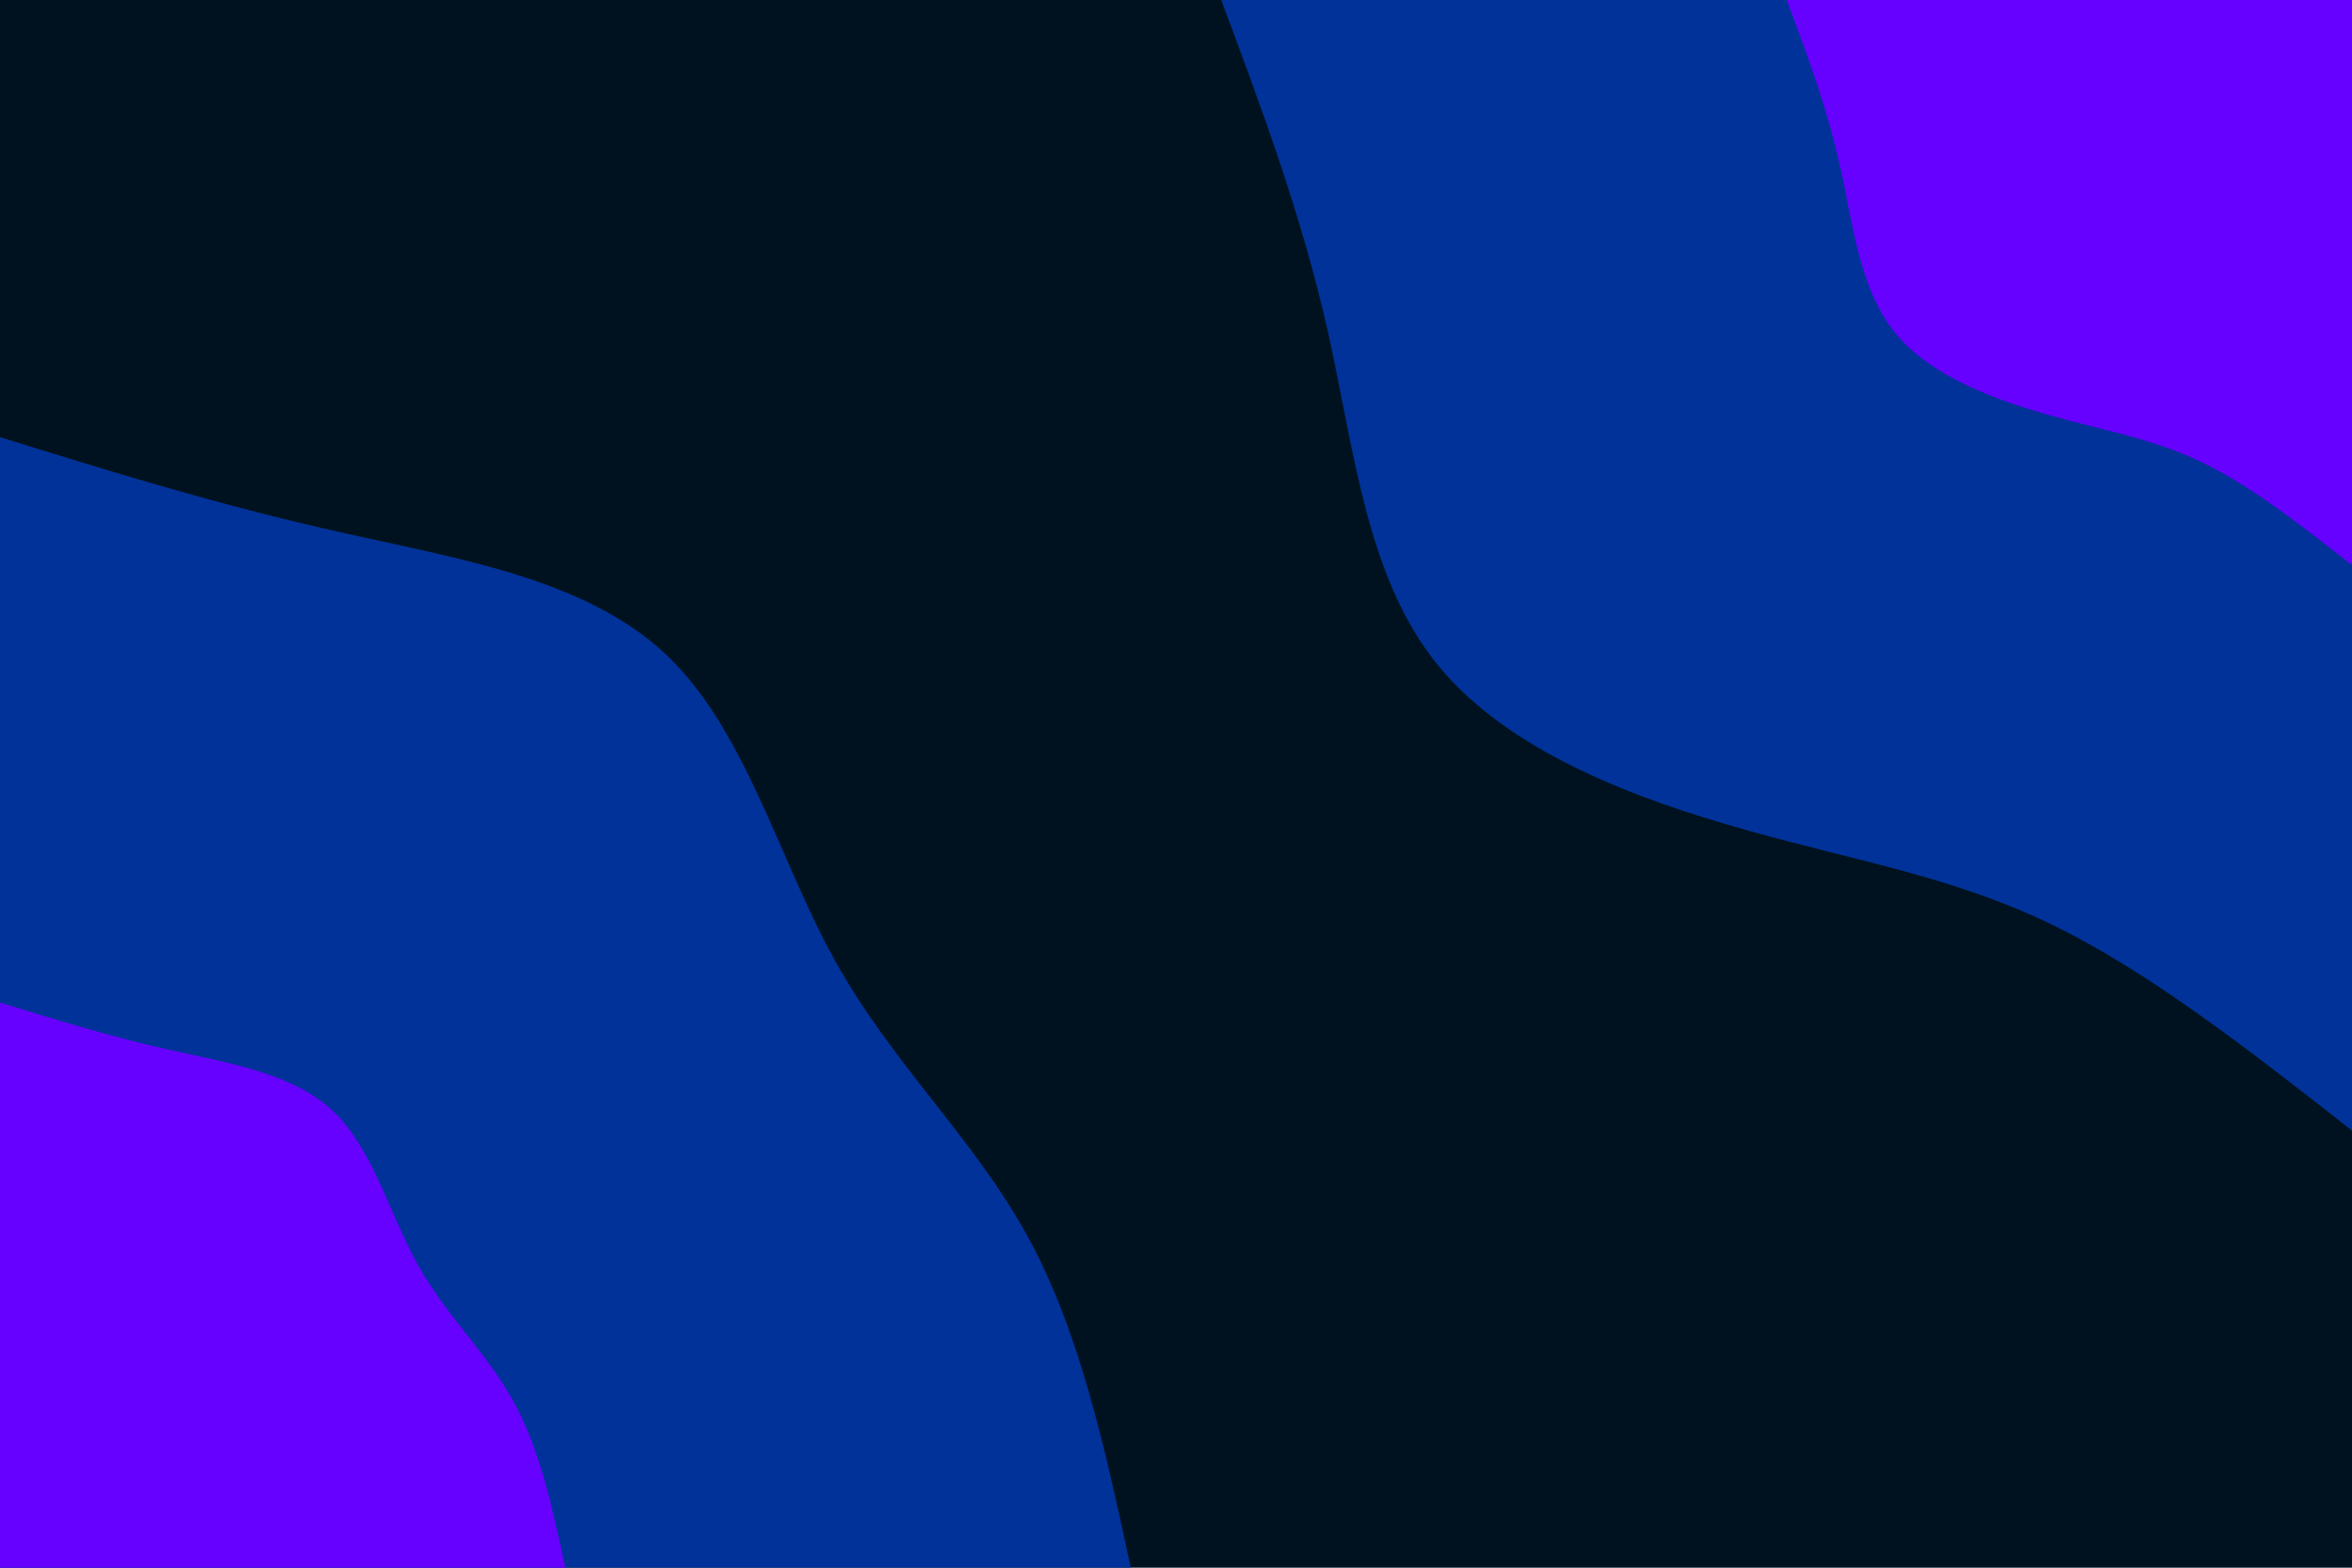 <svg id="visual" viewBox="0 0 900 600" width="900" height="600" xmlns="http://www.w3.org/2000/svg" xmlns:xlink="http://www.w3.org/1999/xlink" version="1.1"><rect x="0" y="0" width="900" height="600" fill="#001220"></rect><defs><linearGradient id="grad1_0" x1="33.3%" y1="0%" x2="100%" y2="100%"><stop offset="20%" stop-color="#6600ff" stop-opacity="1"></stop><stop offset="80%" stop-color="#6600ff" stop-opacity="1"></stop></linearGradient></defs><defs><linearGradient id="grad1_1" x1="33.3%" y1="0%" x2="100%" y2="100%"><stop offset="20%" stop-color="#6600ff" stop-opacity="1"></stop><stop offset="80%" stop-color="#001220" stop-opacity="1"></stop></linearGradient></defs><defs><linearGradient id="grad2_0" x1="0%" y1="0%" x2="66.7%" y2="100%"><stop offset="20%" stop-color="#6600ff" stop-opacity="1"></stop><stop offset="80%" stop-color="#6600ff" stop-opacity="1"></stop></linearGradient></defs><defs><linearGradient id="grad2_1" x1="0%" y1="0%" x2="66.7%" y2="100%"><stop offset="20%" stop-color="#001220" stop-opacity="1"></stop><stop offset="80%" stop-color="#6600ff" stop-opacity="1"></stop></linearGradient></defs><g transform="translate(900, 0)"><path d="M0 432.7C-38.8 402.3 -77.6 371.9 -115 353.8C-152.3 335.7 -188.3 329.9 -231 317.9C-273.7 306 -323 287.7 -350 254.3C-377.1 220.9 -381.8 172.2 -391.8 127.3C-401.9 82.4 -417.3 41.2 -432.7 0L0 0Z" fill="#003299"></path><path d="M0 216.3C-19.4 201.1 -38.8 185.9 -57.5 176.9C-76.2 167.9 -94.2 165 -115.5 159C-136.8 153 -161.5 143.9 -175 127.2C-188.5 110.4 -190.9 86.1 -195.9 63.7C-200.9 41.2 -208.6 20.6 -216.3 0L0 0Z" fill="#6600ff"></path></g><g transform="translate(0, 600)"><path d="M0 -432.7C41.7 -419.7 83.4 -406.8 128.9 -396.6C174.3 -386.3 223.4 -378.8 254.3 -350C285.2 -321.3 297.8 -271.4 319.6 -232.2C341.4 -193 372.4 -164.5 392.8 -127.6C413.2 -90.7 422.9 -45.4 432.7 0L0 0Z" fill="#003299"></path><path d="M0 -216.3C20.9 -209.9 41.7 -203.4 64.4 -198.3C87.1 -193.2 111.7 -189.4 127.2 -175C142.6 -160.6 148.9 -135.7 159.8 -116.1C170.7 -96.5 186.2 -82.3 196.4 -63.8C206.6 -45.4 211.5 -22.7 216.3 0L0 0Z" fill="#6600ff"></path></g></svg>
